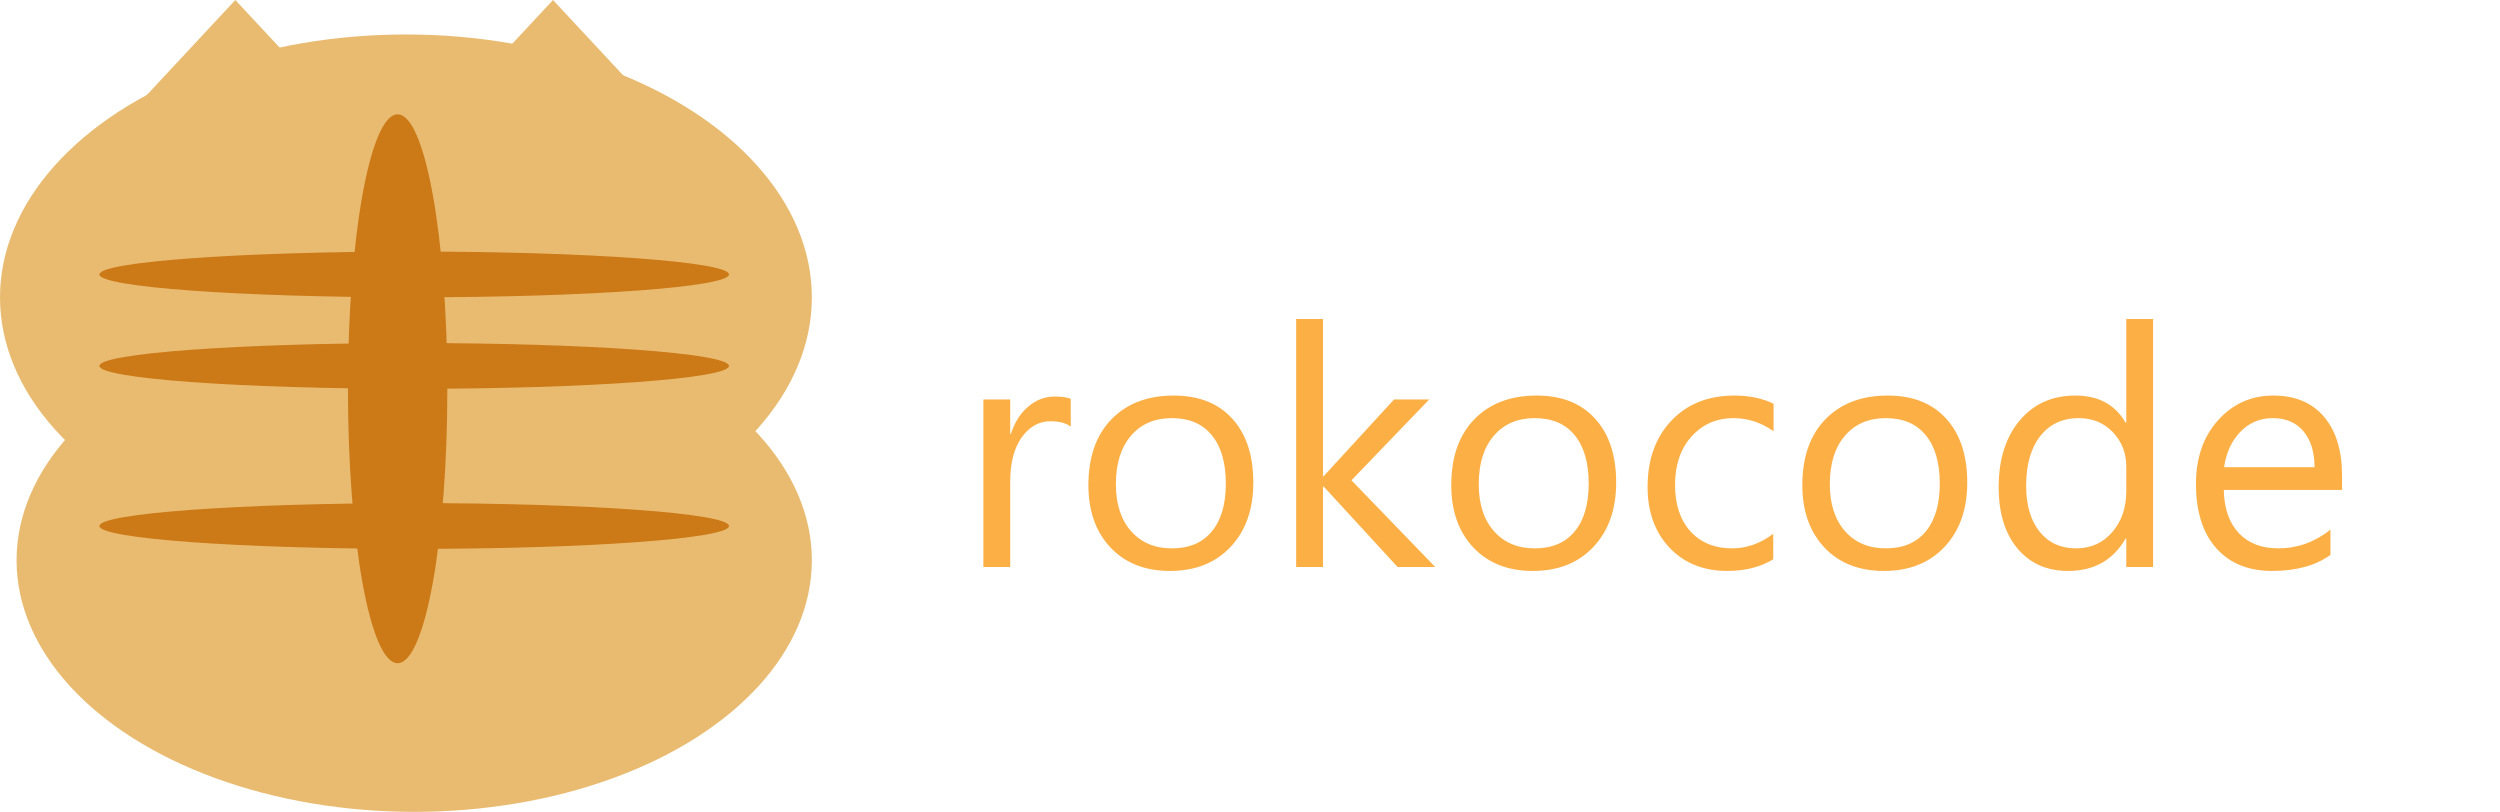 <svg width="194" height="63" viewBox="0 0 194 63" fill="none" xmlns="http://www.w3.org/2000/svg">
<ellipse cx="31.5" cy="23.077" rx="31.5" ry="20.402" fill="#E9BB70"/>
<path d="M42.913 0L53.192 11.037H32.634L42.913 0Z" fill="#E9BB70"/>
<path d="M18.261 0L28.54 11.037H7.981L18.261 0Z" fill="#E9BB70"/>
<ellipse cx="32.143" cy="43.479" rx="30.857" ry="19.521" fill="#E9BB70"/>
<ellipse cx="30.857" cy="30.169" rx="3.857" ry="21.296" fill="#CC7917"/>
<ellipse cx="24.429" cy="1.775" rx="24.429" ry="1.775" transform="matrix(-1 0 0 1 56.571 19.521)" fill="#CC7917"/>
<ellipse cx="24.429" cy="1.775" rx="24.429" ry="1.775" transform="matrix(-1 0 0 1 56.571 26.62)" fill="#CC7917"/>
<ellipse cx="24.429" cy="1.775" rx="24.429" ry="1.775" transform="matrix(-1 0 0 1 56.571 39.042)" fill="#CC7917"/>
<path d="M83.089 33.107C82.725 32.828 82.2 32.688 81.515 32.688C80.626 32.688 79.881 33.107 79.28 33.945C78.688 34.783 78.392 35.926 78.392 37.373V44H76.31V31H78.392V33.679H78.442C78.739 32.765 79.191 32.054 79.801 31.546C80.41 31.03 81.091 30.771 81.845 30.771C82.386 30.771 82.801 30.831 83.089 30.949V33.107ZM90.782 44.305C88.861 44.305 87.325 43.7 86.174 42.489C85.031 41.27 84.46 39.658 84.46 37.652C84.46 35.469 85.057 33.763 86.25 32.536C87.443 31.309 89.056 30.695 91.087 30.695C93.025 30.695 94.536 31.292 95.619 32.485C96.711 33.679 97.257 35.333 97.257 37.449C97.257 39.523 96.669 41.186 95.492 42.438C94.324 43.683 92.754 44.305 90.782 44.305ZM90.935 32.447C89.597 32.447 88.539 32.904 87.761 33.818C86.982 34.724 86.593 35.977 86.593 37.576C86.593 39.117 86.986 40.331 87.773 41.22C88.561 42.108 89.614 42.553 90.935 42.553C92.28 42.553 93.313 42.117 94.032 41.245C94.76 40.373 95.124 39.133 95.124 37.525C95.124 35.9 94.76 34.648 94.032 33.768C93.313 32.887 92.28 32.447 90.935 32.447ZM111.374 44H108.454L102.716 37.754H102.665V44H100.583V24.754H102.665V36.954H102.716L108.175 31H110.904L104.874 37.272L111.374 44ZM118.94 44.305C117.019 44.305 115.483 43.7 114.332 42.489C113.189 41.27 112.618 39.658 112.618 37.652C112.618 35.469 113.215 33.763 114.408 32.536C115.602 31.309 117.214 30.695 119.245 30.695C121.183 30.695 122.694 31.292 123.777 32.485C124.869 33.679 125.415 35.333 125.415 37.449C125.415 39.523 124.827 41.186 123.65 42.438C122.482 43.683 120.912 44.305 118.94 44.305ZM119.093 32.447C117.756 32.447 116.698 32.904 115.919 33.818C115.14 34.724 114.751 35.977 114.751 37.576C114.751 39.117 115.145 40.331 115.932 41.22C116.719 42.108 117.772 42.553 119.093 42.553C120.438 42.553 121.471 42.117 122.19 41.245C122.918 40.373 123.282 39.133 123.282 37.525C123.282 35.9 122.918 34.648 122.19 33.768C121.471 32.887 120.438 32.447 119.093 32.447ZM137.603 43.403C136.604 44.004 135.419 44.305 134.048 44.305C132.194 44.305 130.696 43.704 129.554 42.502C128.42 41.292 127.853 39.726 127.853 37.805C127.853 35.663 128.466 33.945 129.693 32.65C130.921 31.347 132.558 30.695 134.606 30.695C135.749 30.695 136.756 30.907 137.628 31.33V33.463C136.663 32.786 135.631 32.447 134.53 32.447C133.201 32.447 132.11 32.925 131.255 33.882C130.409 34.83 129.985 36.078 129.985 37.627C129.985 39.15 130.383 40.352 131.179 41.232C131.983 42.113 133.058 42.553 134.403 42.553C135.537 42.553 136.604 42.176 137.603 41.423V43.403ZM146.185 44.305C144.263 44.305 142.727 43.7 141.576 42.489C140.434 41.27 139.862 39.658 139.862 37.652C139.862 35.469 140.459 33.763 141.652 32.536C142.846 31.309 144.458 30.695 146.489 30.695C148.427 30.695 149.938 31.292 151.021 32.485C152.113 33.679 152.659 35.333 152.659 37.449C152.659 39.523 152.071 41.186 150.895 42.438C149.727 43.683 148.157 44.305 146.185 44.305ZM146.337 32.447C145 32.447 143.942 32.904 143.163 33.818C142.384 34.724 141.995 35.977 141.995 37.576C141.995 39.117 142.389 40.331 143.176 41.22C143.963 42.108 145.017 42.553 146.337 42.553C147.683 42.553 148.715 42.117 149.435 41.245C150.162 40.373 150.526 39.133 150.526 37.525C150.526 35.9 150.162 34.648 149.435 33.768C148.715 32.887 147.683 32.447 146.337 32.447ZM167.081 44H164.999V41.791H164.948C163.983 43.467 162.494 44.305 160.479 44.305C158.846 44.305 157.538 43.725 156.557 42.565C155.583 41.398 155.097 39.81 155.097 37.805C155.097 35.655 155.638 33.933 156.722 32.638C157.805 31.343 159.248 30.695 161.051 30.695C162.837 30.695 164.136 31.398 164.948 32.803H164.999V24.754H167.081V44ZM164.999 38.122V36.205C164.999 35.156 164.652 34.267 163.958 33.539C163.264 32.811 162.384 32.447 161.317 32.447C160.048 32.447 159.049 32.913 158.321 33.844C157.593 34.775 157.229 36.061 157.229 37.703C157.229 39.201 157.576 40.386 158.271 41.258C158.973 42.121 159.912 42.553 161.089 42.553C162.248 42.553 163.188 42.134 163.907 41.296C164.635 40.458 164.999 39.4 164.999 38.122ZM181.744 38.02H172.565C172.599 39.468 172.989 40.585 173.733 41.372C174.478 42.159 175.502 42.553 176.806 42.553C178.27 42.553 179.616 42.07 180.843 41.105V43.06C179.7 43.89 178.189 44.305 176.311 44.305C174.474 44.305 173.031 43.717 171.981 42.54C170.932 41.355 170.407 39.692 170.407 37.551C170.407 35.528 170.979 33.882 172.121 32.612C173.272 31.334 174.698 30.695 176.399 30.695C178.101 30.695 179.417 31.245 180.348 32.346C181.279 33.446 181.744 34.974 181.744 36.929V38.02ZM179.611 36.256C179.603 35.054 179.311 34.119 178.735 33.45C178.168 32.782 177.377 32.447 176.361 32.447C175.38 32.447 174.546 32.798 173.86 33.501C173.175 34.203 172.752 35.122 172.591 36.256H179.611Z" fill="#FCAF45"/>
</svg>
